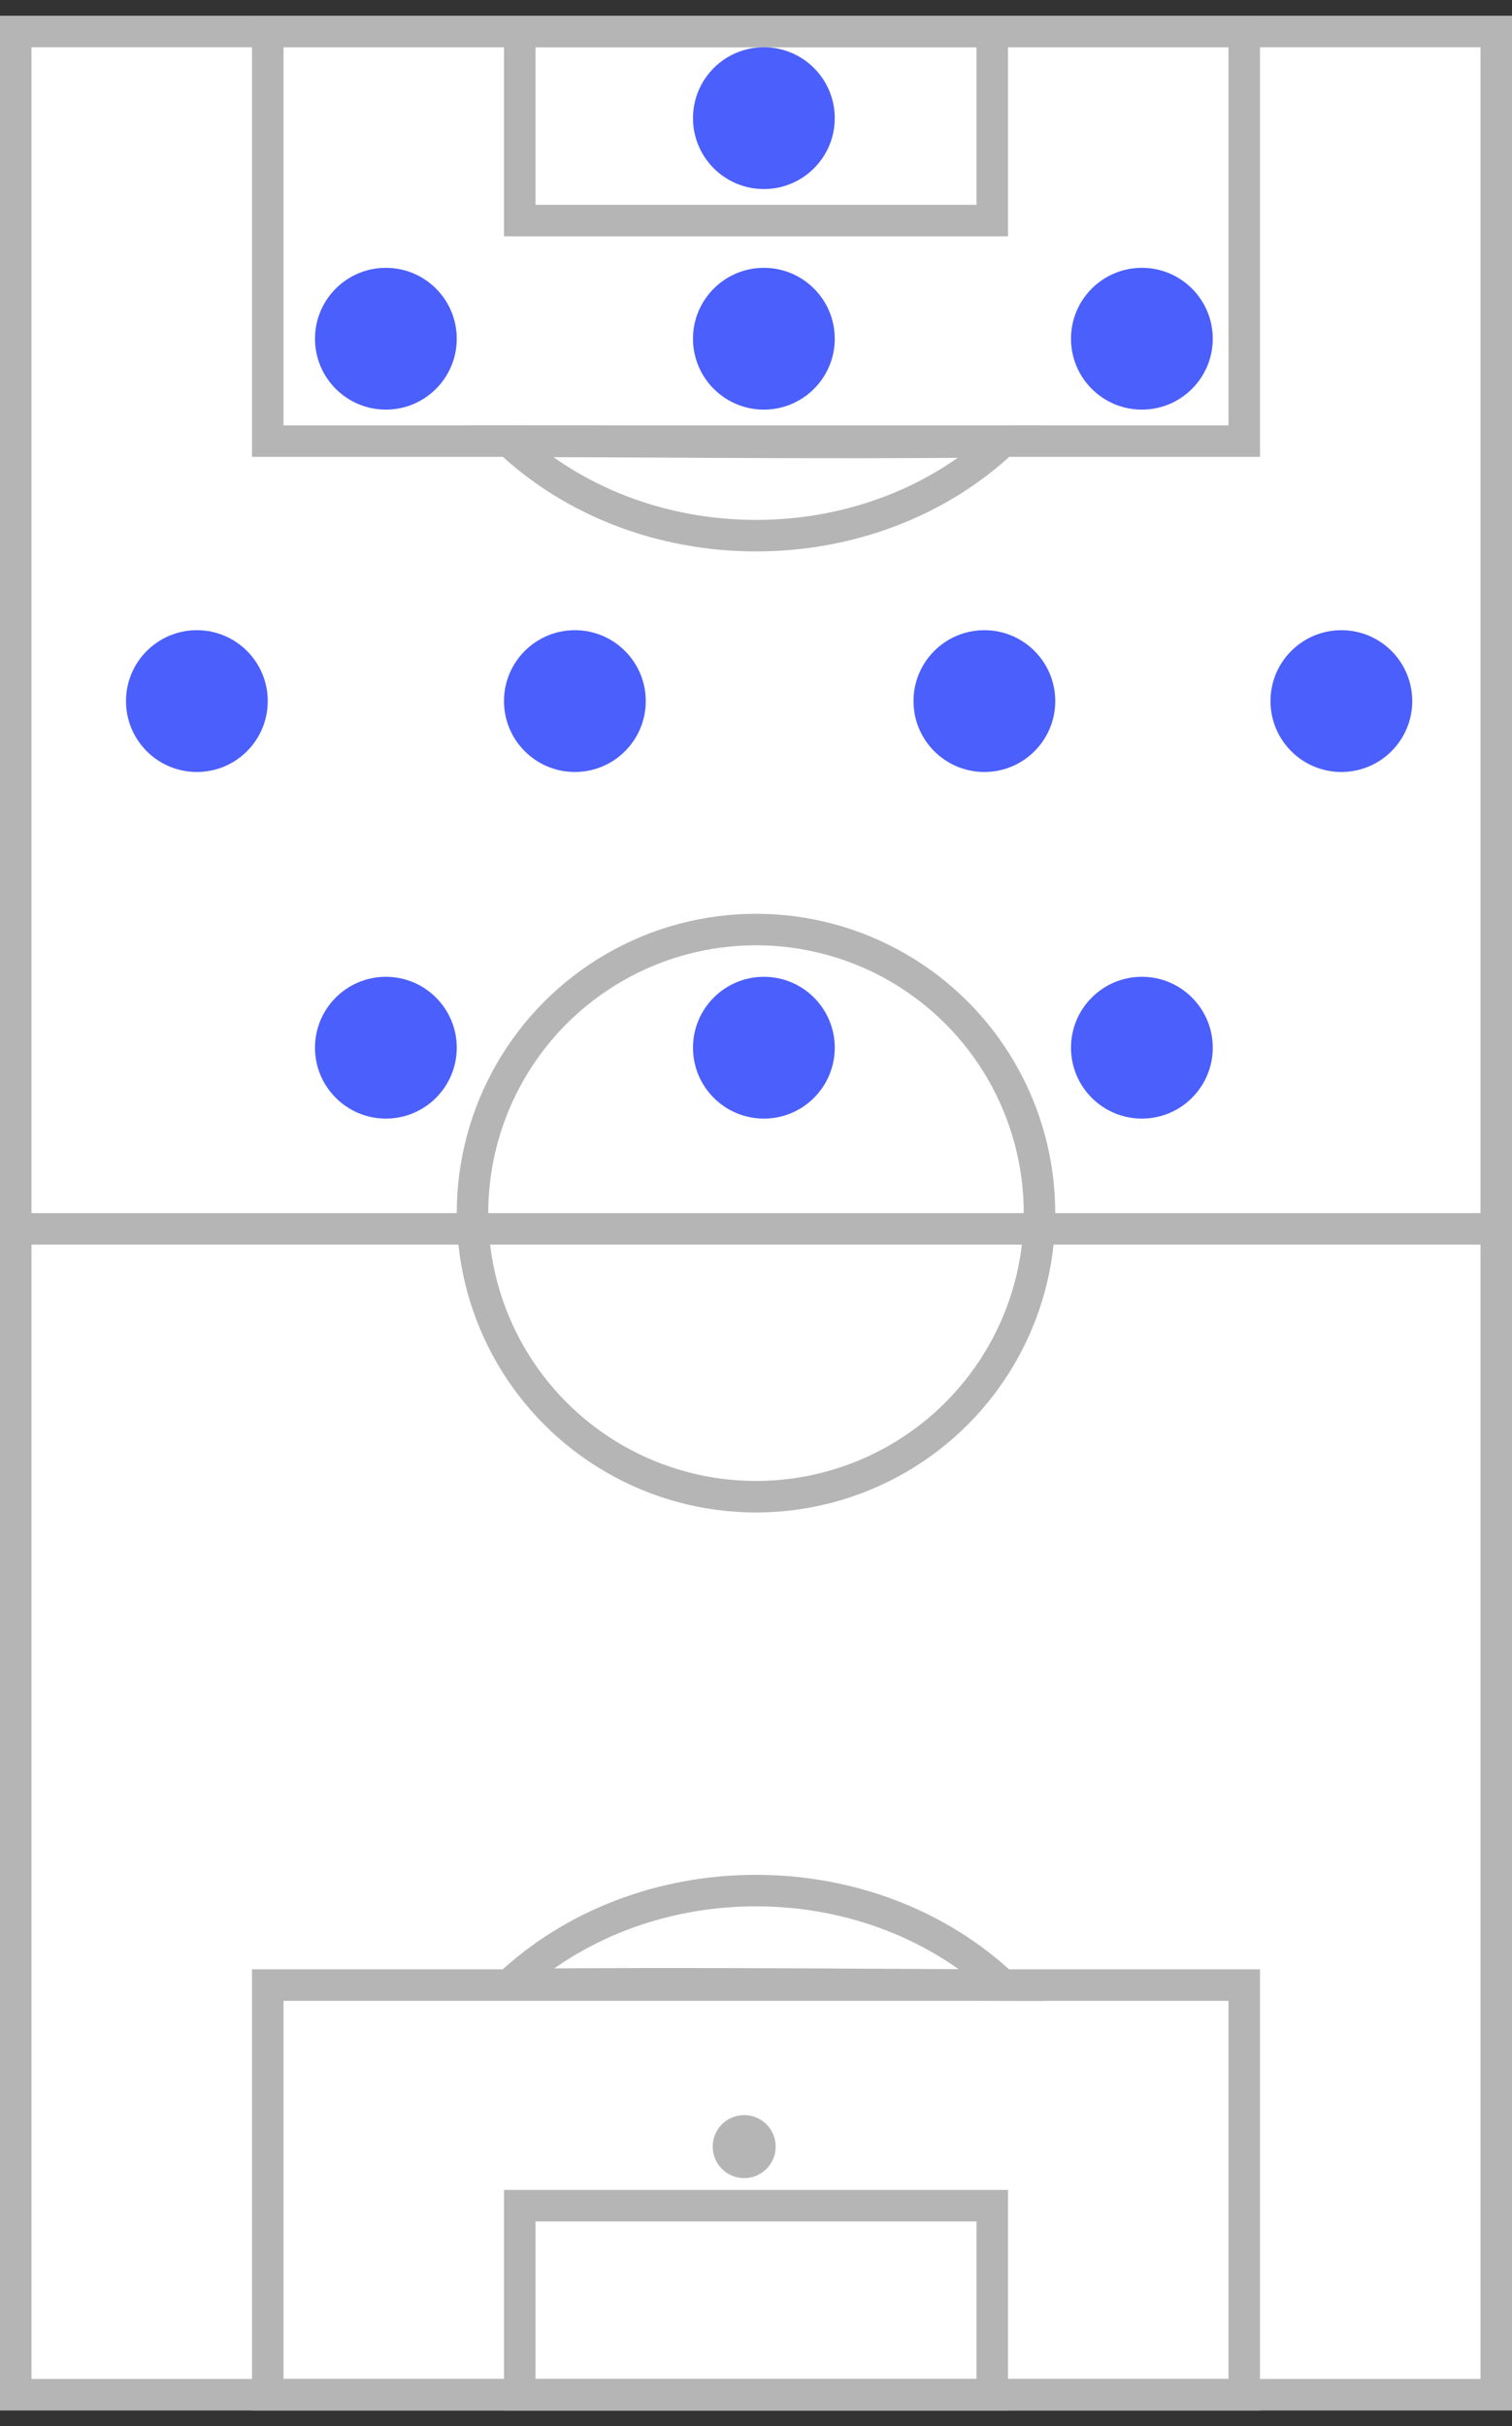 <?xml version="1.0" encoding="UTF-8"?>
<svg width="48px" height="77px" viewBox="0 0 48 77" version="1.1" xmlns="http://www.w3.org/2000/svg" xmlns:xlink="http://www.w3.org/1999/xlink">
    <rect x="0" y="0" width="48" height="77" fill="#333333" stroke="none"/>
    <!-- Generator: Sketch 55.2 (78181) - https://sketchapp.com -->
    <title>Group 27</title>
    <desc>Created with Sketch.</desc>
    <g id="Card-Specifications" stroke="none" stroke-width="1" fill="none" fill-rule="evenodd">
        <g id="CARD-SPECS-–-Brackets-Desktop-(2-of-2)" transform="translate(-1373, -124)">
            <g id="Group-27" transform="translate(1373, 124)">
                <g id="Group-21-Copy-21">
                    <rect id="Rectangle" stroke="#B5B5B5" fill="#FFFFFF" x="0.5" y="1" width="47" height="75"></rect>
                    <rect id="Rectangle" fill="#B5B5B5" x="0" y="38.5" width="48" height="1"></rect>
                    <g id="Group-18" transform="translate(8, 0)">
                        <path d="M23.823,14.019 C20.719,14.049 18.038,14.049 14.322,14.031 C13.852,14.028 13.451,14.026 12.575,14.021 C10.626,14.011 9.388,14.005 8.164,14.002 C10.17,15.891 12.98,17 16.003,17 C19.016,17 21.818,15.897 23.823,14.019 Z" id="Combined-Shape" stroke="#B5B5B5"></path>
                        <rect id="Rectangle" stroke="#B5B5B5" x="0.5" y="1" width="31" height="13"></rect>
                        <rect id="Rectangle-Copy-99" stroke="#B5B5B5" x="8.5" y="1" width="15" height="6"></rect>
                        <circle id="Oval" fill="#B5B5B5" cx="16.375" cy="10.875" r="1"></circle>
                    </g>
                    <g id="Group-18-Copy" transform="translate(24, 68) rotate(-180) translate(-24, -68) translate(8, 59)">
                        <path d="M23.823,14.019 C20.719,14.049 18.038,14.049 14.322,14.031 C13.852,14.028 13.451,14.026 12.575,14.021 C10.626,14.011 9.388,14.005 8.164,14.002 C10.17,15.891 12.98,17 16.003,17 C19.016,17 21.818,15.897 23.823,14.019 Z" id="Combined-Shape" stroke="#B5B5B5"></path>
                        <rect id="Rectangle" stroke="#B5B5B5" x="0.5" y="1" width="31" height="13"></rect>
                        <rect id="Rectangle-Copy-99" stroke="#B5B5B5" x="8.5" y="1" width="15" height="6"></rect>
                        <circle id="Oval" fill="#B5B5B5" cx="16.375" cy="8.875" r="1"></circle>
                    </g>
                    <circle id="Oval" stroke="#B5B5B5" cx="24" cy="38.5" r="9"></circle>
                </g>
                <g id="Group-13-Copy-28" transform="translate(24.5, 18.5) rotate(-360) translate(-24.5, -18.5) translate(4, 1.5)" fill="#4B5FFC">
                    <circle id="Oval-Copy-18" transform="translate(2.25, 20.75) rotate(-270) translate(-2.25, -20.75) " cx="2.25" cy="20.75" r="2.25"></circle>
                    <circle id="Oval-Copy-19" transform="translate(8.25, 9.25) rotate(-270) translate(-8.25, -9.25) " cx="8.25" cy="9.25" r="2.25"></circle>
                    <circle id="Oval-Copy-20" transform="translate(20.25, 9.25) rotate(-270) translate(-20.25, -9.25) " cx="20.25" cy="9.25" r="2.25"></circle>
                    <circle id="Oval-Copy-27" transform="translate(27.25, 20.75) rotate(-270) translate(-27.25, -20.75) " cx="27.25" cy="20.75" r="2.25"></circle>
                    <circle id="Oval-Copy-28" transform="translate(20.25, 31.75) rotate(-270) translate(-20.25, -31.75) " cx="20.25" cy="31.75" r="2.25"></circle>
                    <circle id="Oval-Copy-29" transform="translate(14.25, 20.75) rotate(-270) translate(-14.25, -20.75) " cx="14.25" cy="20.75" r="2.25"></circle>
                    <circle id="Oval-Copy-31" transform="translate(8.25, 31.75) rotate(-270) translate(-8.25, -31.75) " cx="8.25" cy="31.75" r="2.25"></circle>
                    <circle id="Oval-Copy-30" transform="translate(38.583, 20.75) rotate(-270) translate(-38.583, -20.75) " cx="38.583" cy="20.75" r="2.25"></circle>
                    <circle id="Oval-Copy-32" transform="translate(32.25, 31.75) rotate(-270) translate(-32.25, -31.75) " cx="32.25" cy="31.75" r="2.25"></circle>
                    <circle id="Oval-Copy-21" transform="translate(32.25, 9.25) rotate(-270) translate(-32.25, -9.25) " cx="32.25" cy="9.25" r="2.25"></circle>
                    <circle id="Oval-Copy-20" transform="translate(20.25, 2.25) rotate(-270) translate(-20.25, -2.25) " cx="20.25" cy="2.25" r="2.25"></circle>
                </g>
            </g>
        </g>
    </g>
</svg>